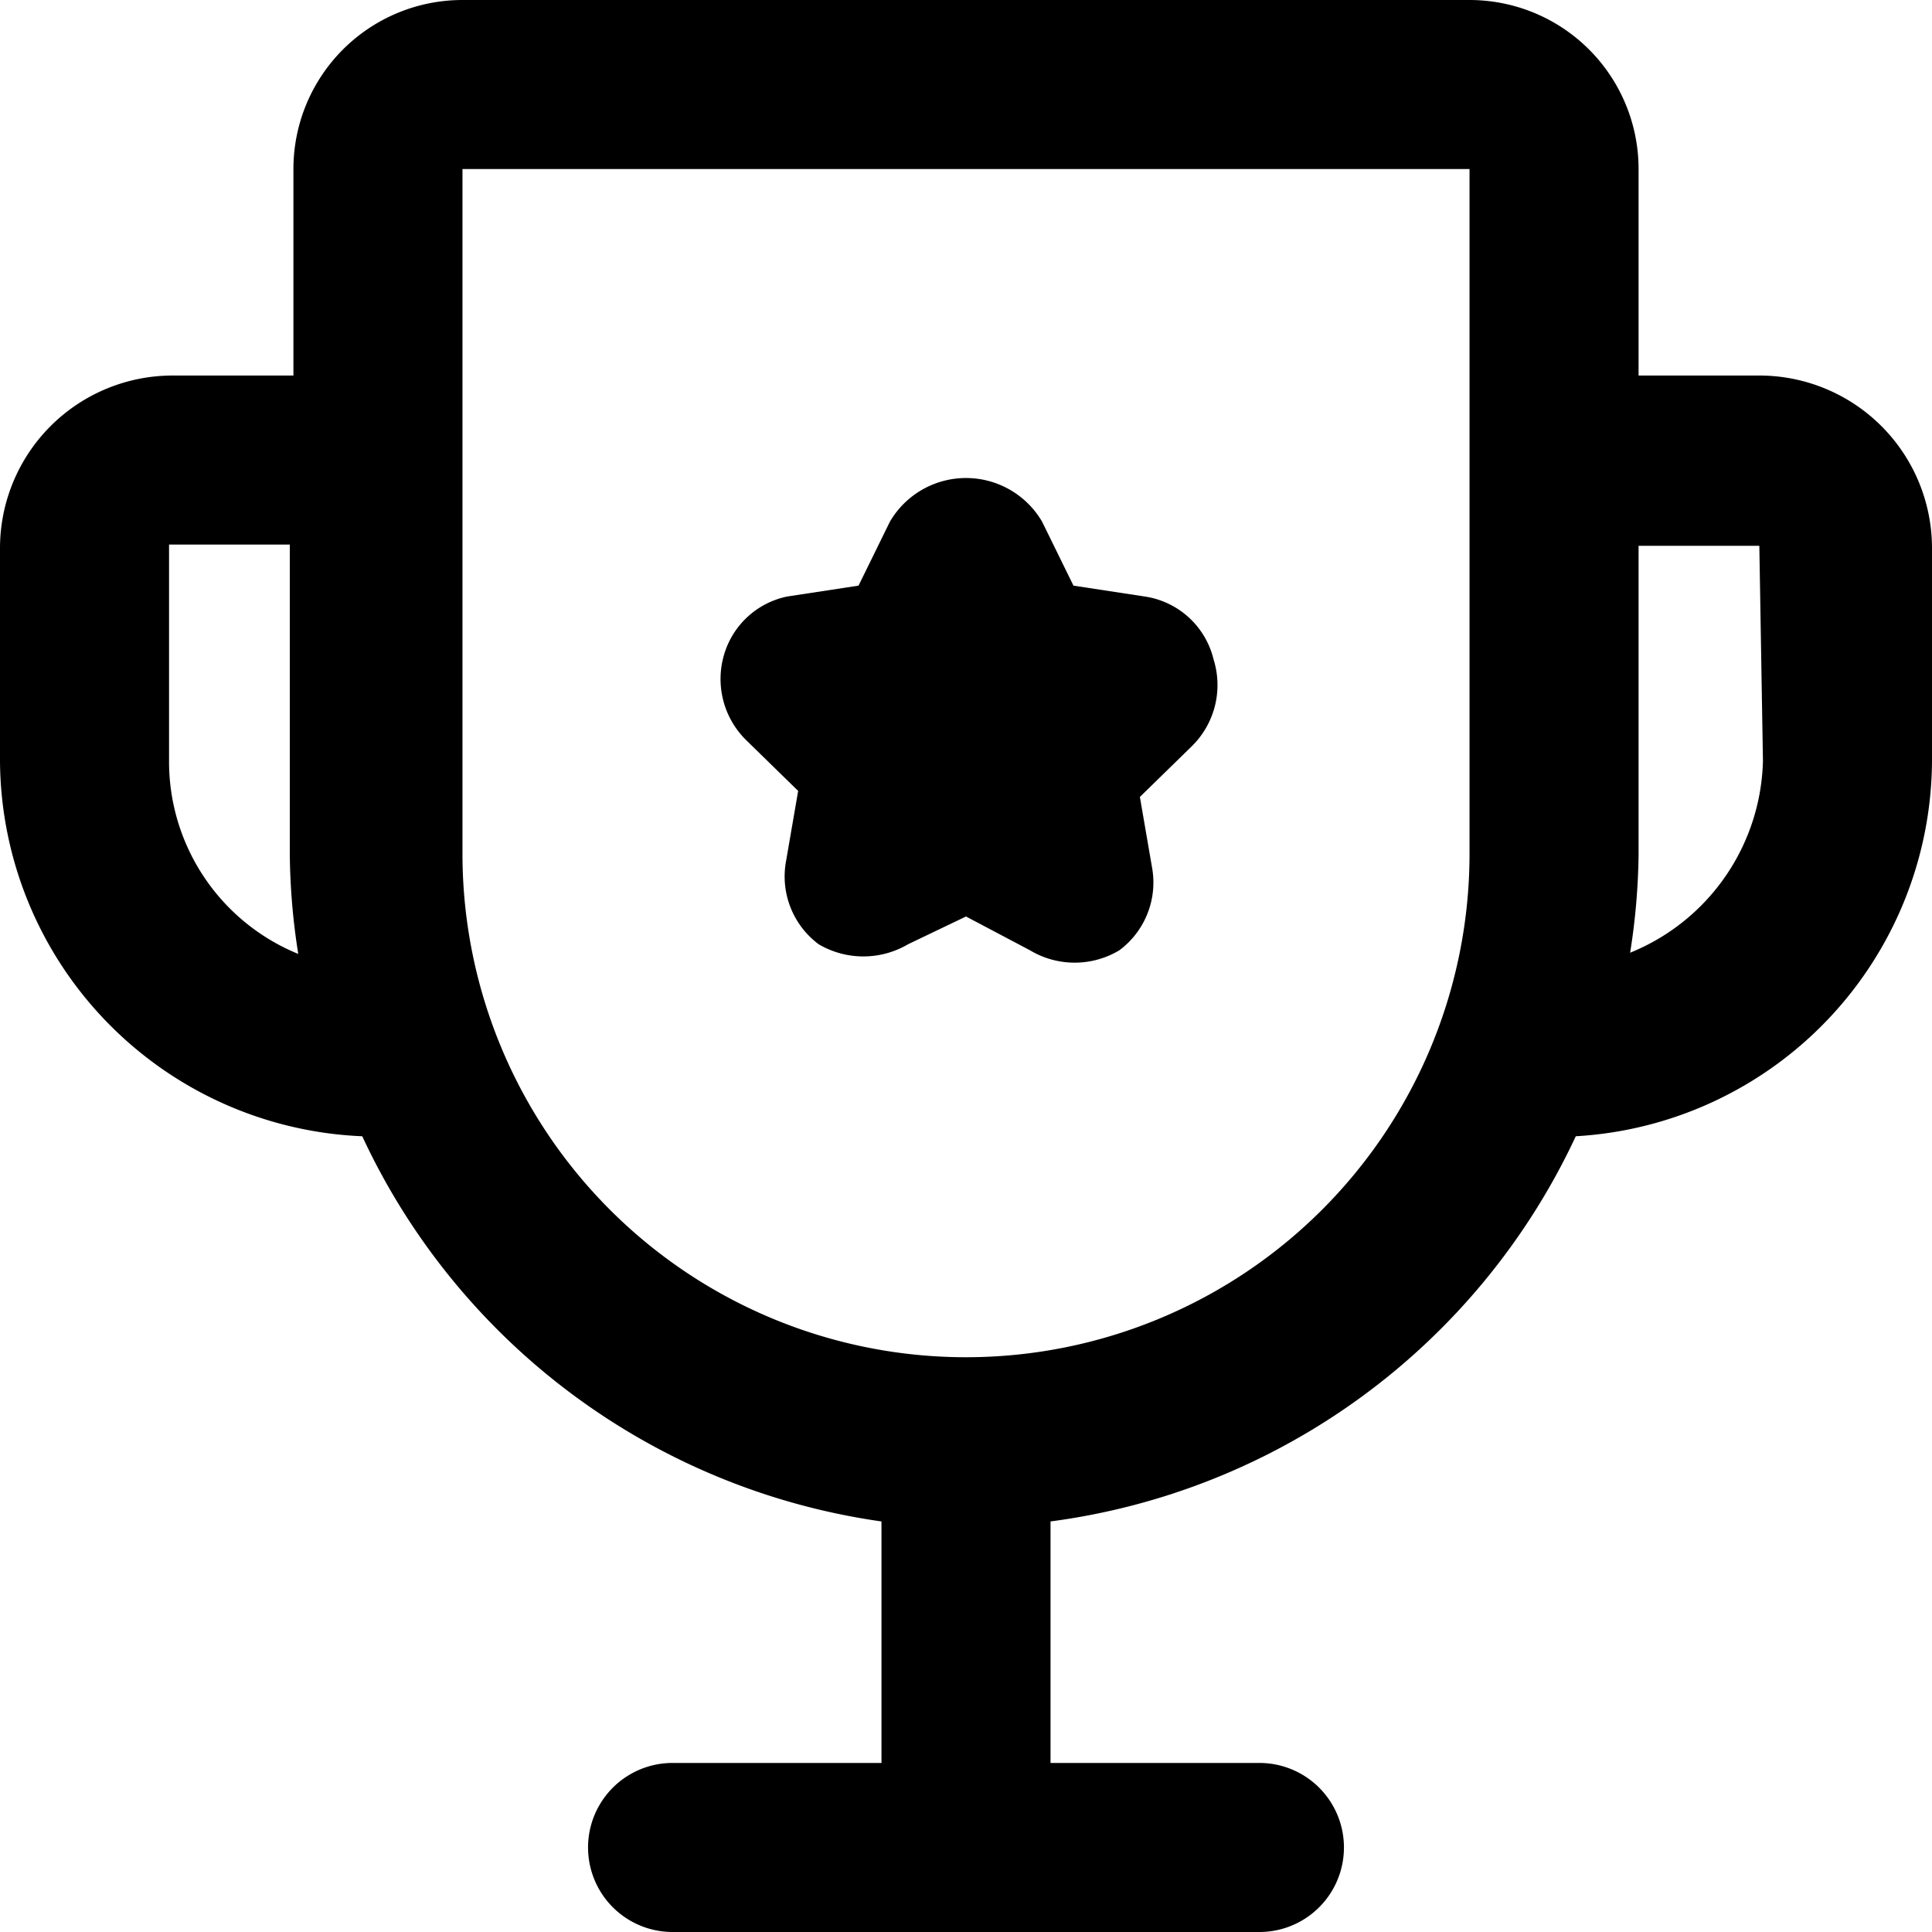<svg id="Layer_2" data-name="Layer 2" xmlns="http://www.w3.org/2000/svg" viewBox="0 0 16 16"><title>rewards</title><path d="M14.57,3.11h-1V1.4A1.4,1.4,0,0,0,12.17,0H3.83a1.4,1.4,0,0,0-1.4,1.4V3.11h-1A1.43,1.43,0,0,0,0,4.54V6.3A3.13,3.13,0,0,0,3,9.41,5.61,5.61,0,0,0,7.3,12.6v2H5.57a.7.7,0,0,0,0,1.4h4.86a.7.7,0,0,0,0-1.4H8.7v-2a5.61,5.61,0,0,0,4.35-3.19A3.13,3.13,0,0,0,16,6.3V4.54A1.43,1.43,0,0,0,14.57,3.11ZM1.4,6.3l0-1.79h1V7.08a5.55,5.55,0,0,0,.07.82A1.72,1.72,0,0,1,1.4,6.3ZM8,11.24A4.17,4.17,0,0,1,3.83,7.08V1.4h8.34V7.08A4.17,4.17,0,0,1,8,11.24ZM14.6,6.3a1.76,1.76,0,0,1-1.1,1.59,5.54,5.54,0,0,0,.07-.81V4.52l1,0ZM9.48,4.94l-.59-.09-.26-.53a.73.73,0,0,0-1.26,0l-.26.53-.59.09A.69.69,0,0,0,6,5.41a.71.71,0,0,0,.18.72l.43.42-.1.58a.7.7,0,0,0,.27.69.73.73,0,0,0,.74,0L8,7.59l.53.28a.72.72,0,0,0,.74,0,.7.7,0,0,0,.27-.69l-.1-.58.43-.42a.71.71,0,0,0,.18-.72A.69.69,0,0,0,9.48,4.94Z"/></svg>